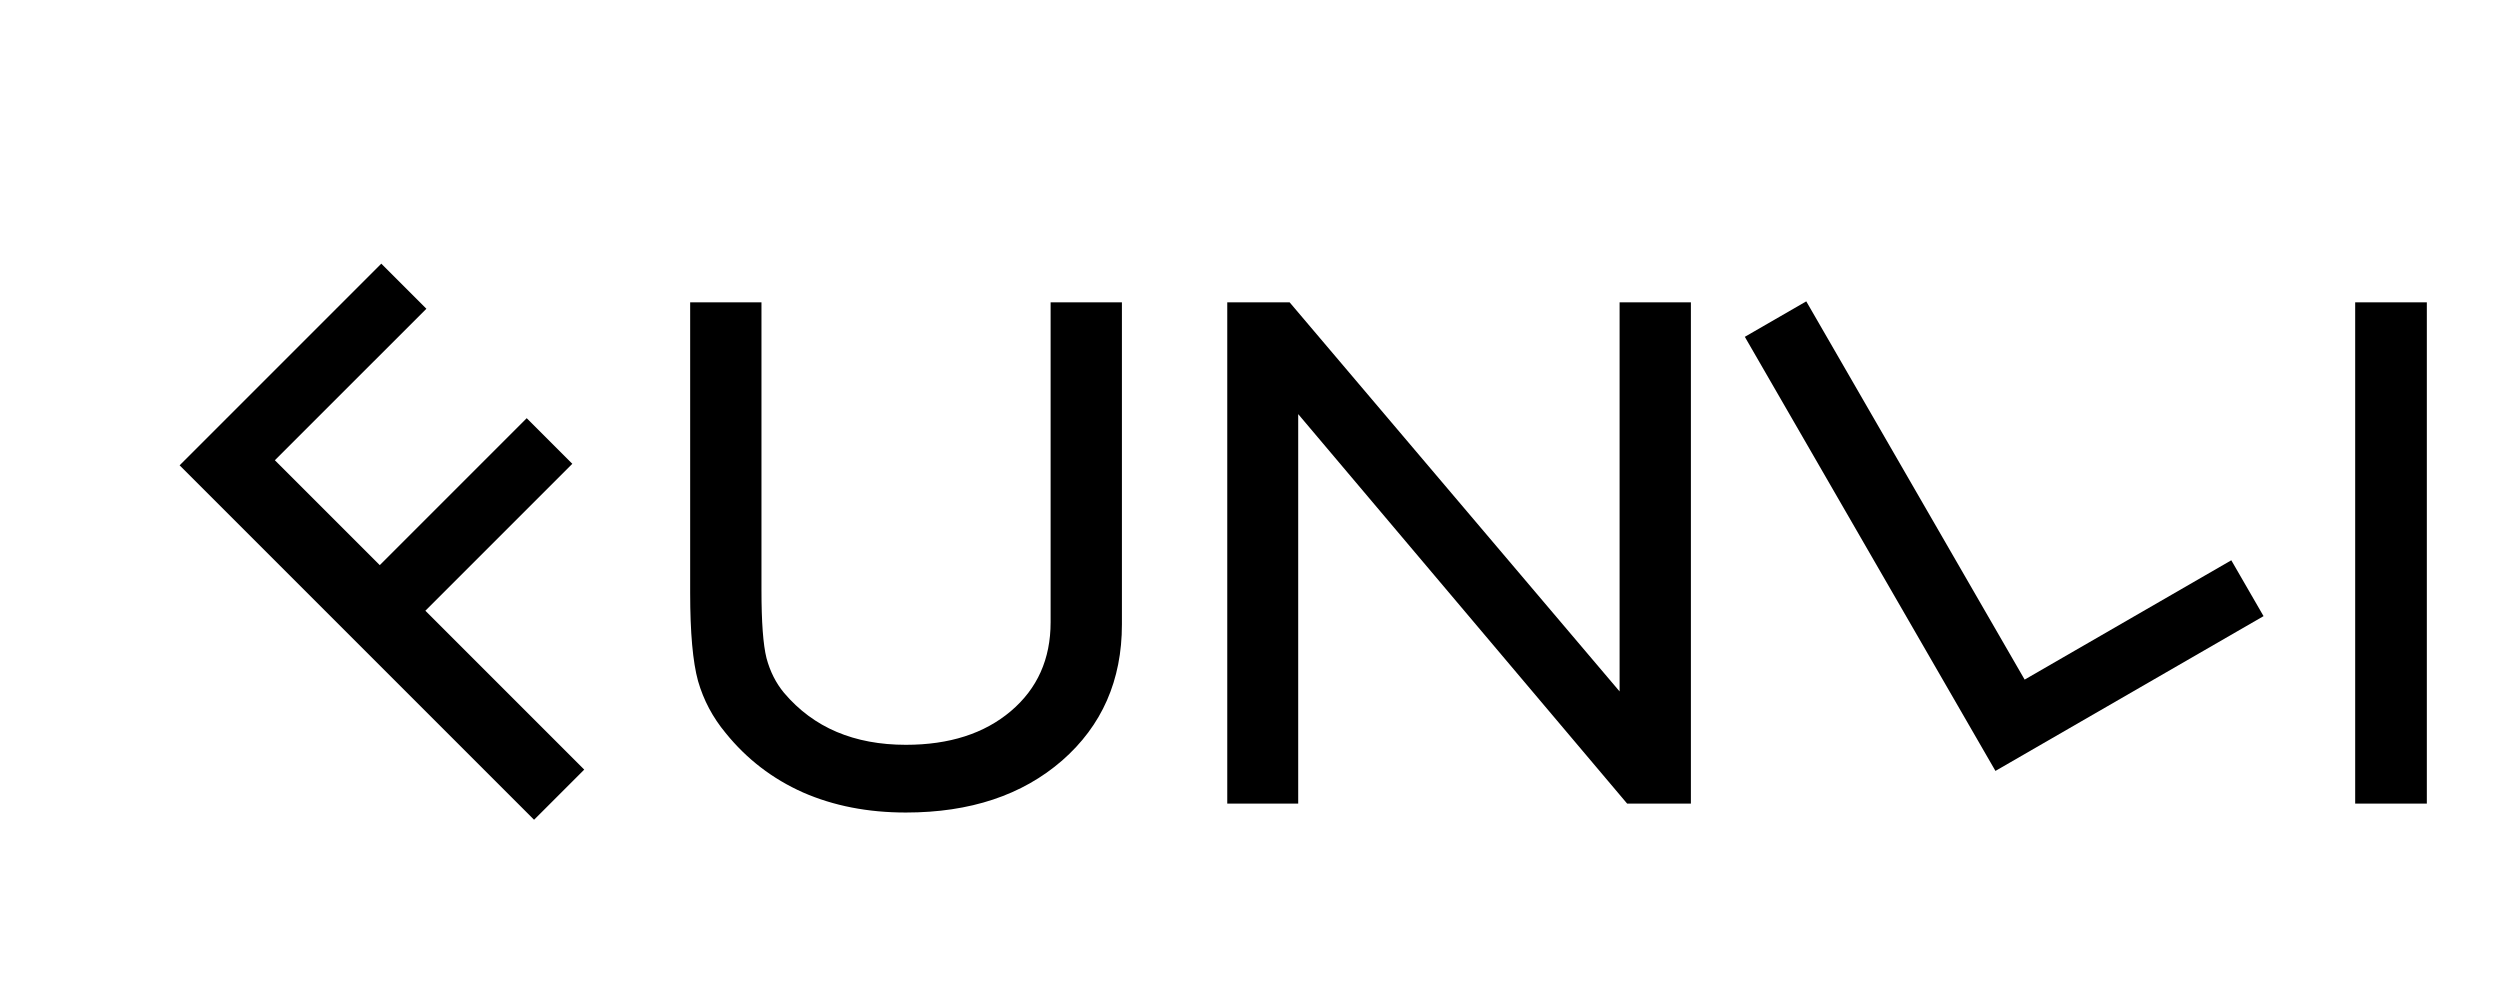 <svg width="196" height="78" viewBox="0 0 196 78" fill="none" xmlns="http://www.w3.org/2000/svg">
<path d="M54.109 23.701H59.699V46.258C59.699 48.767 59.83 50.547 60.093 51.595C60.373 52.644 60.832 53.552 61.469 54.32C62.63 55.687 64.006 56.708 65.598 57.382C67.19 58.056 68.997 58.393 71.02 58.393C74.428 58.393 77.171 57.513 79.25 55.753C81.329 53.992 82.368 51.67 82.368 48.786V23.701H87.958V48.955C87.958 53.337 86.394 56.895 83.267 59.629C80.14 62.345 76.057 63.702 71.02 63.702C68.042 63.702 65.355 63.178 62.958 62.129C60.561 61.062 58.538 59.507 56.89 57.466C55.879 56.249 55.158 54.891 54.727 53.393C54.315 51.895 54.109 49.592 54.109 46.483V23.701ZM96.217 63V23.701H101.105L126.976 54.208V23.701H132.566V63H127.566L101.779 32.466V63H96.217ZM184.646 63V23.701H190.264V63H184.646Z" fill="black"/>
<path d="M156.443 60.44L136.794 26.407L141.611 23.626L158.732 53.281L174.934 43.926L177.462 48.305L156.443 60.44Z" fill="black"/>
<path d="M41.87 64.269L14.082 36.481L29.893 20.67L33.429 24.206L21.55 36.084L29.774 44.307L41.294 32.786L44.87 36.362L33.349 47.882L45.803 60.337L41.87 64.269Z" fill="black"/>
</svg>
